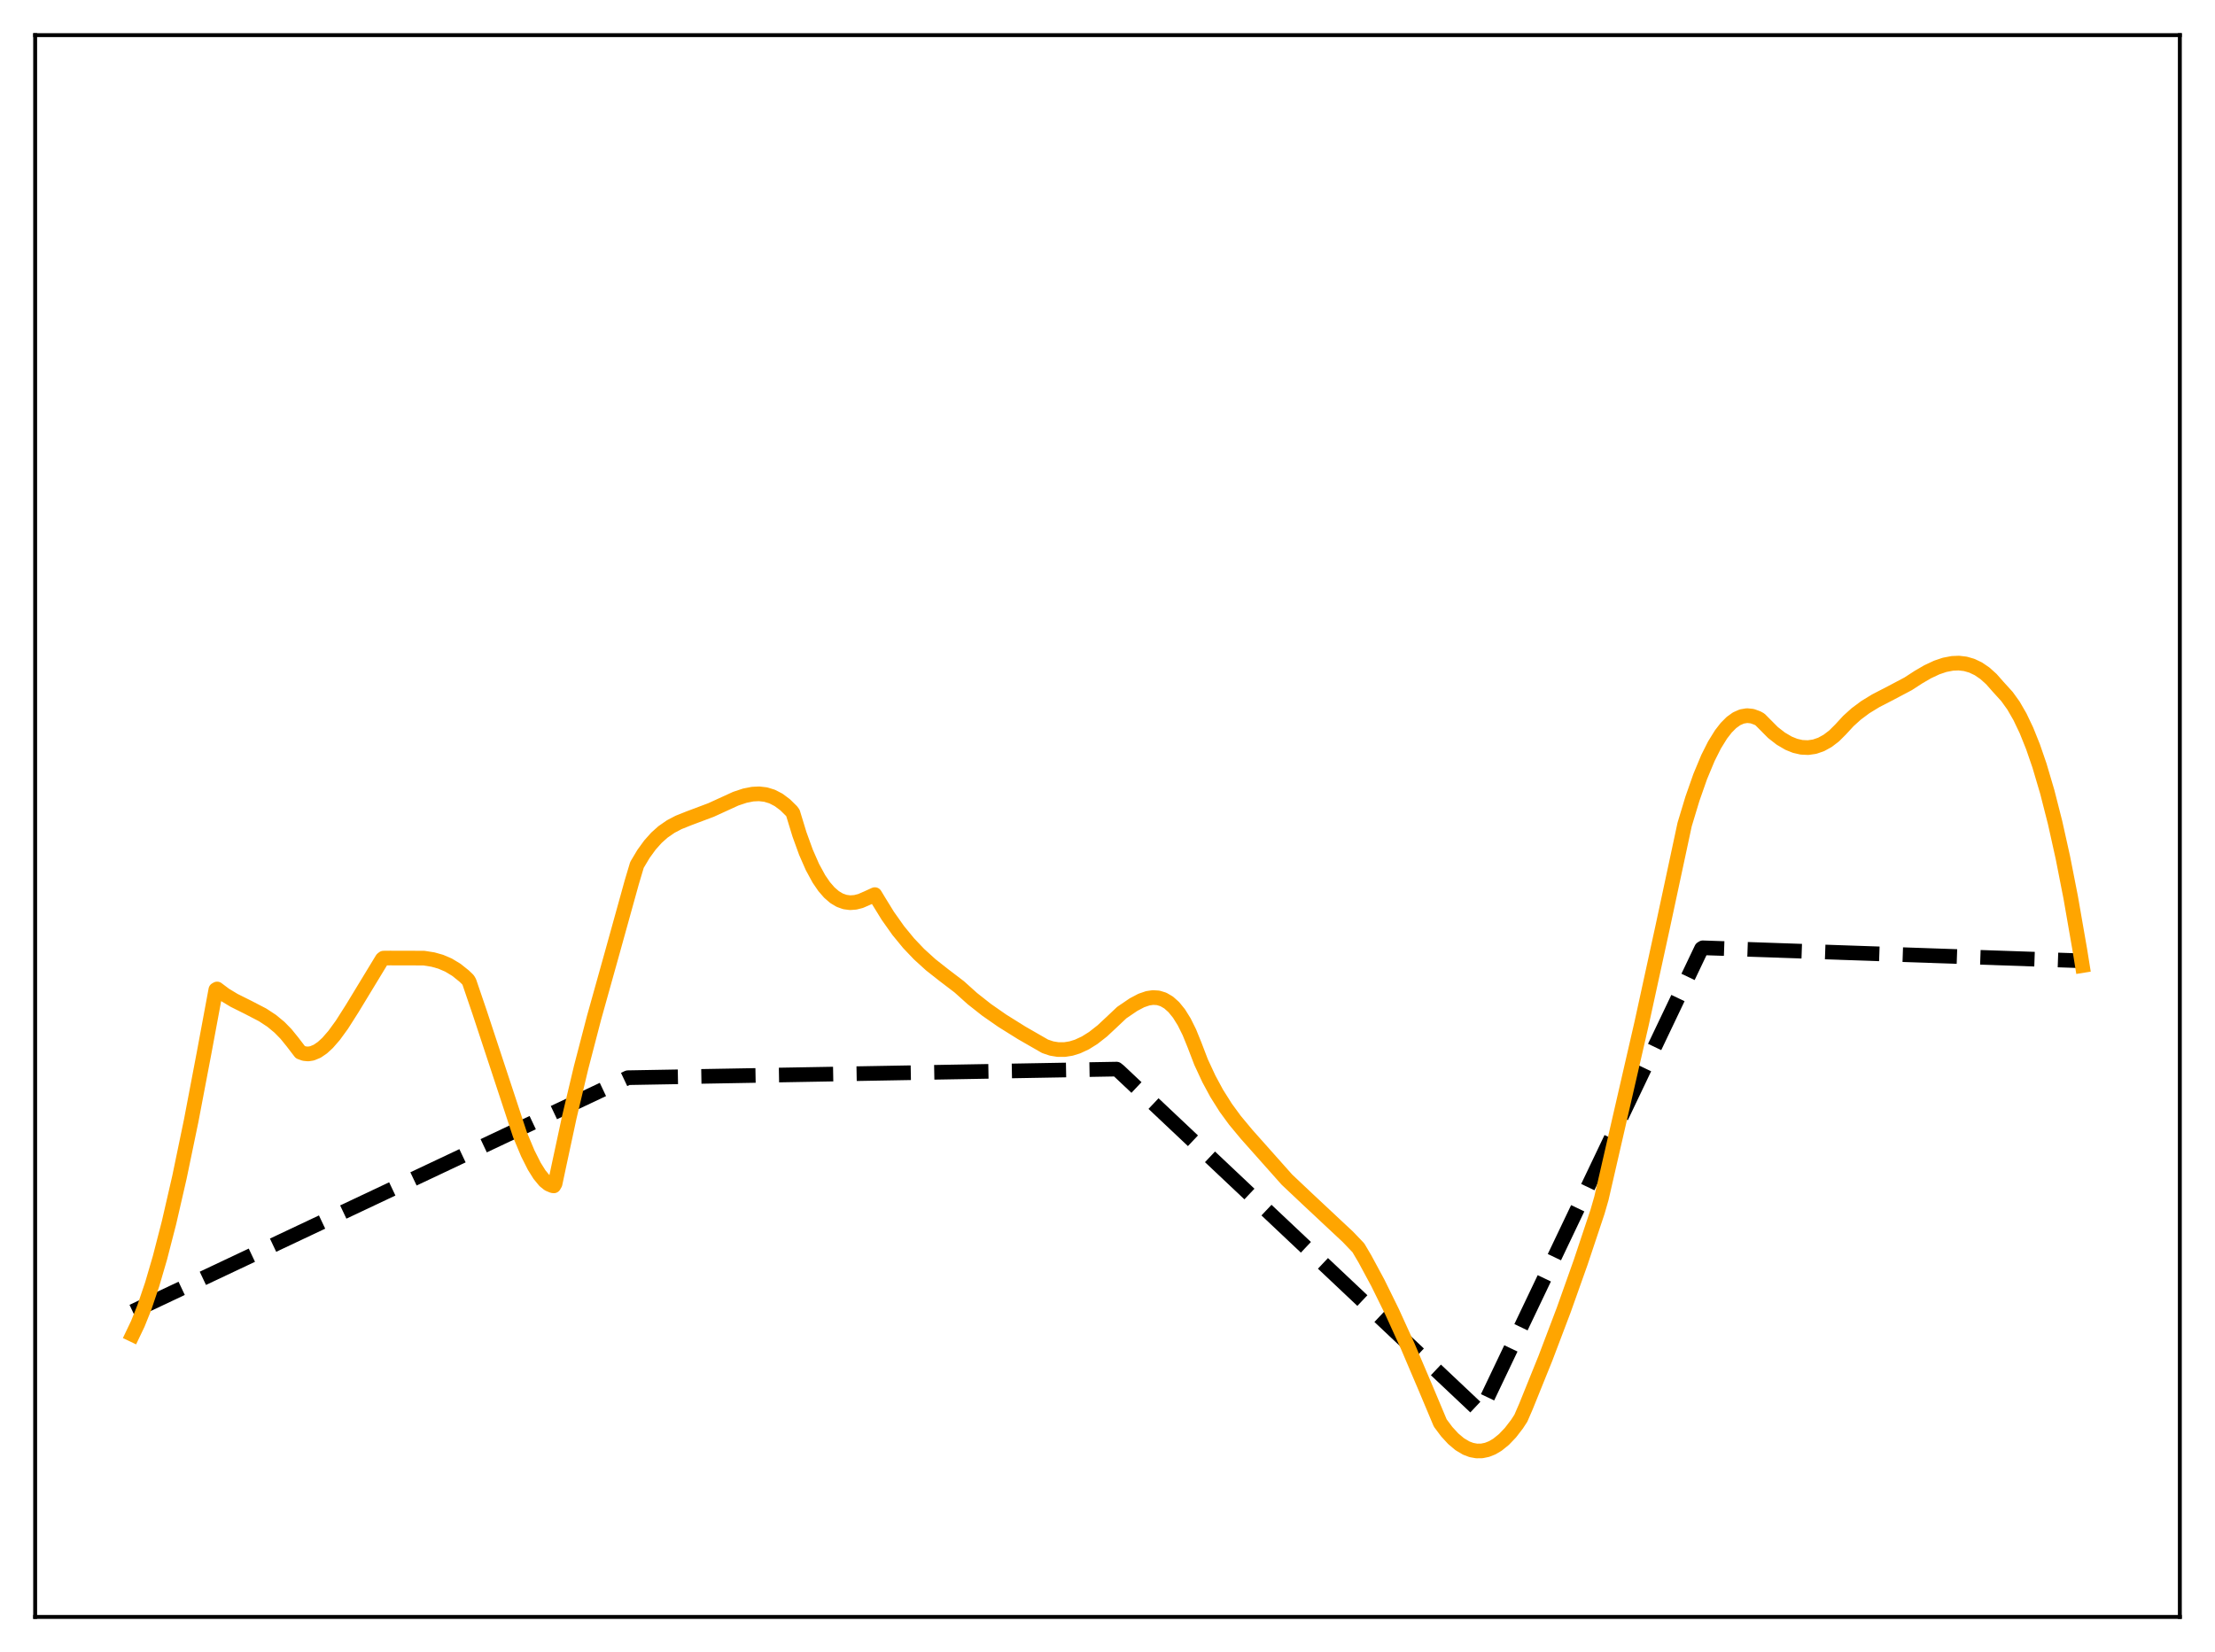 <?xml version="1.0" encoding="utf-8" standalone="no"?>
<!DOCTYPE svg PUBLIC "-//W3C//DTD SVG 1.1//EN"
  "http://www.w3.org/Graphics/SVG/1.1/DTD/svg11.dtd">
<svg xmlns:xlink="http://www.w3.org/1999/xlink" width="453.6pt" height="338.4pt" viewBox="0 0 453.6 338.4" xmlns="http://www.w3.org/2000/svg" version="1.1">
 <defs>
  <style type="text/css">*{stroke-linejoin: round; stroke-linecap: butt}</style>
 </defs>
 <g id="figure_1">
  <g id="patch_1">
   <path d="M 0 338.4 
L 453.6 338.4 
L 453.6 0 
L 0 0 
z
" style="fill: #ffffff"/>
  </g>
  <g id="axes_1">
   <g id="patch_2">
    <path d="M 7.2 331.2 
L 446.4 331.2 
L 446.4 7.2 
L 7.2 7.2 
z
" style="fill: #ffffff"/>
   </g>
   <g id="matplotlib.axis_1"/>
   <g id="matplotlib.axis_2"/>
   <g id="line2d_1">
    <path d="M 27.164 268.633 
L 128.579 220.747 
L 228.663 218.988 
L 229.196 219.42 
L 303.194 289.225 
L 314.374 265.781 
L 348.445 194.314 
L 348.711 194.143 
L 426.436 196.808 
L 426.436 196.808 
" clip-path="url(#pd87ac3c056)" style="fill: none; stroke-dasharray: 11.1,4.8; stroke-dashoffset: 0; stroke: #000000; stroke-width: 3"/>
   </g>
   <g id="line2d_2">
    <path d="M 27.164 273.375 
L 28.228 271.145 
L 29.559 267.824 
L 31.156 263.106 
L 32.753 257.647 
L 34.617 250.42 
L 36.746 241.153 
L 39.142 229.608 
L 41.804 215.621 
L 44.199 202.725 
L 44.465 202.574 
L 46.063 203.775 
L 47.926 204.901 
L 50.854 206.363 
L 53.782 207.883 
L 55.645 209.107 
L 57.242 210.431 
L 58.573 211.791 
L 59.904 213.434 
L 61.501 215.521 
L 62.3 215.81 
L 63.098 215.886 
L 63.897 215.766 
L 64.961 215.325 
L 66.026 214.597 
L 67.091 213.617 
L 68.422 212.089 
L 70.019 209.896 
L 72.148 206.548 
L 78.271 196.463 
L 78.537 196.253 
L 79.868 196.239 
L 86.788 196.256 
L 88.652 196.546 
L 90.249 196.996 
L 91.846 197.68 
L 93.443 198.642 
L 95.04 199.919 
L 95.839 200.688 
L 96.105 201.153 
L 98.234 207.398 
L 106.486 232.431 
L 108.083 236.245 
L 109.414 238.89 
L 110.479 240.594 
L 111.543 241.886 
L 112.342 242.53 
L 113.14 242.869 
L 113.407 242.91 
L 113.673 242.455 
L 114.471 238.695 
L 116.601 228.776 
L 118.996 218.682 
L 121.658 208.454 
L 125.385 195.116 
L 129.377 180.725 
L 130.442 177.156 
L 131.773 174.922 
L 133.104 173.087 
L 134.435 171.599 
L 135.766 170.408 
L 137.363 169.302 
L 138.96 168.464 
L 141.089 167.613 
L 145.615 165.912 
L 150.672 163.599 
L 152.535 162.979 
L 154.132 162.664 
L 155.463 162.601 
L 156.794 162.756 
L 158.125 163.162 
L 159.456 163.853 
L 160.787 164.848 
L 162.118 166.159 
L 162.384 166.533 
L 163.715 170.889 
L 165.046 174.563 
L 166.377 177.599 
L 167.708 180.042 
L 168.772 181.599 
L 169.837 182.827 
L 170.902 183.75 
L 171.967 184.388 
L 173.031 184.766 
L 174.096 184.904 
L 175.161 184.826 
L 176.225 184.555 
L 177.556 183.978 
L 179.153 183.245 
L 179.952 184.571 
L 181.815 187.595 
L 183.945 190.605 
L 186.074 193.199 
L 188.204 195.439 
L 190.599 197.616 
L 193.261 199.714 
L 196.455 202.148 
L 199.117 204.541 
L 202.045 206.85 
L 205.239 209.075 
L 209.232 211.571 
L 214.023 214.323 
L 215.354 214.771 
L 216.685 214.988 
L 218.016 214.986 
L 219.347 214.773 
L 220.678 214.36 
L 222.275 213.616 
L 223.872 212.618 
L 225.735 211.16 
L 227.599 209.419 
L 229.728 207.409 
L 232.124 205.781 
L 233.721 204.938 
L 235.052 204.482 
L 236.116 204.327 
L 237.181 204.396 
L 238.246 204.723 
L 239.311 205.343 
L 240.375 206.291 
L 241.44 207.601 
L 242.505 209.31 
L 243.569 211.453 
L 244.634 214.08 
L 245.965 217.556 
L 247.562 220.993 
L 249.159 223.953 
L 251.023 226.911 
L 252.886 229.46 
L 255.281 232.342 
L 263.533 241.62 
L 267.792 245.641 
L 276.044 253.363 
L 278.173 255.592 
L 279.504 257.846 
L 282.166 262.786 
L 285.094 268.737 
L 288.288 275.755 
L 292.015 284.505 
L 294.943 291.478 
L 296.273 293.256 
L 297.604 294.703 
L 298.935 295.822 
L 300.266 296.614 
L 301.331 297.014 
L 302.396 297.207 
L 303.46 297.195 
L 304.525 296.976 
L 305.59 296.553 
L 306.655 295.925 
L 307.985 294.851 
L 309.316 293.458 
L 310.647 291.73 
L 311.446 290.505 
L 312.511 288.049 
L 316.503 278.164 
L 320.23 268.329 
L 323.69 258.594 
L 327.151 248.211 
L 327.949 245.444 
L 336.201 209.544 
L 340.46 190.02 
L 344.985 168.903 
L 346.582 163.617 
L 348.179 159.063 
L 349.776 155.235 
L 351.107 152.591 
L 352.438 150.439 
L 353.503 149.067 
L 354.567 148 
L 355.632 147.233 
L 356.697 146.763 
L 357.761 146.584 
L 358.826 146.691 
L 359.891 147.078 
L 360.423 147.372 
L 363.085 150.054 
L 364.682 151.296 
L 366.279 152.234 
L 367.61 152.771 
L 368.941 153.075 
L 370.272 153.136 
L 371.603 152.944 
L 372.934 152.489 
L 374.265 151.759 
L 375.596 150.744 
L 376.927 149.418 
L 378.524 147.684 
L 380.121 146.24 
L 381.984 144.851 
L 384.113 143.549 
L 387.308 141.896 
L 390.768 140.064 
L 392.897 138.683 
L 394.761 137.598 
L 396.624 136.725 
L 398.221 136.185 
L 399.818 135.877 
L 401.149 135.825 
L 402.48 135.981 
L 403.811 136.366 
L 405.142 137.001 
L 406.473 137.907 
L 407.804 139.105 
L 409.135 140.617 
L 409.933 141.496 
L 410.998 142.668 
L 412.329 144.517 
L 413.66 146.822 
L 414.991 149.617 
L 416.321 152.932 
L 417.652 156.796 
L 419.249 162.195 
L 420.847 168.466 
L 422.444 175.646 
L 424.041 183.772 
L 425.904 194.477 
L 426.436 197.781 
L 426.436 197.781 
" clip-path="url(#pd87ac3c056)" style="fill: none; stroke: #ffa500; stroke-width: 3; stroke-linecap: square"/>
   </g>
   <g id="patch_3">
    <path d="M 7.2 331.2 
L 7.2 7.2 
" style="fill: none; stroke: #000000; stroke-width: 0.8; stroke-linejoin: miter; stroke-linecap: square"/>
   </g>
   <g id="patch_4">
    <path d="M 446.4 331.2 
L 446.4 7.2 
" style="fill: none; stroke: #000000; stroke-width: 0.8; stroke-linejoin: miter; stroke-linecap: square"/>
   </g>
   <g id="patch_5">
    <path d="M 7.2 331.2 
L 446.4 331.2 
" style="fill: none; stroke: #000000; stroke-width: 0.8; stroke-linejoin: miter; stroke-linecap: square"/>
   </g>
   <g id="patch_6">
    <path d="M 7.2 7.2 
L 446.4 7.2 
" style="fill: none; stroke: #000000; stroke-width: 0.8; stroke-linejoin: miter; stroke-linecap: square"/>
   </g>
  </g>
 </g>
 <defs>
  <clipPath id="pd87ac3c056">
   <rect x="7.2" y="7.2" width="439.2" height="324"/>
  </clipPath>
 </defs>
</svg>
